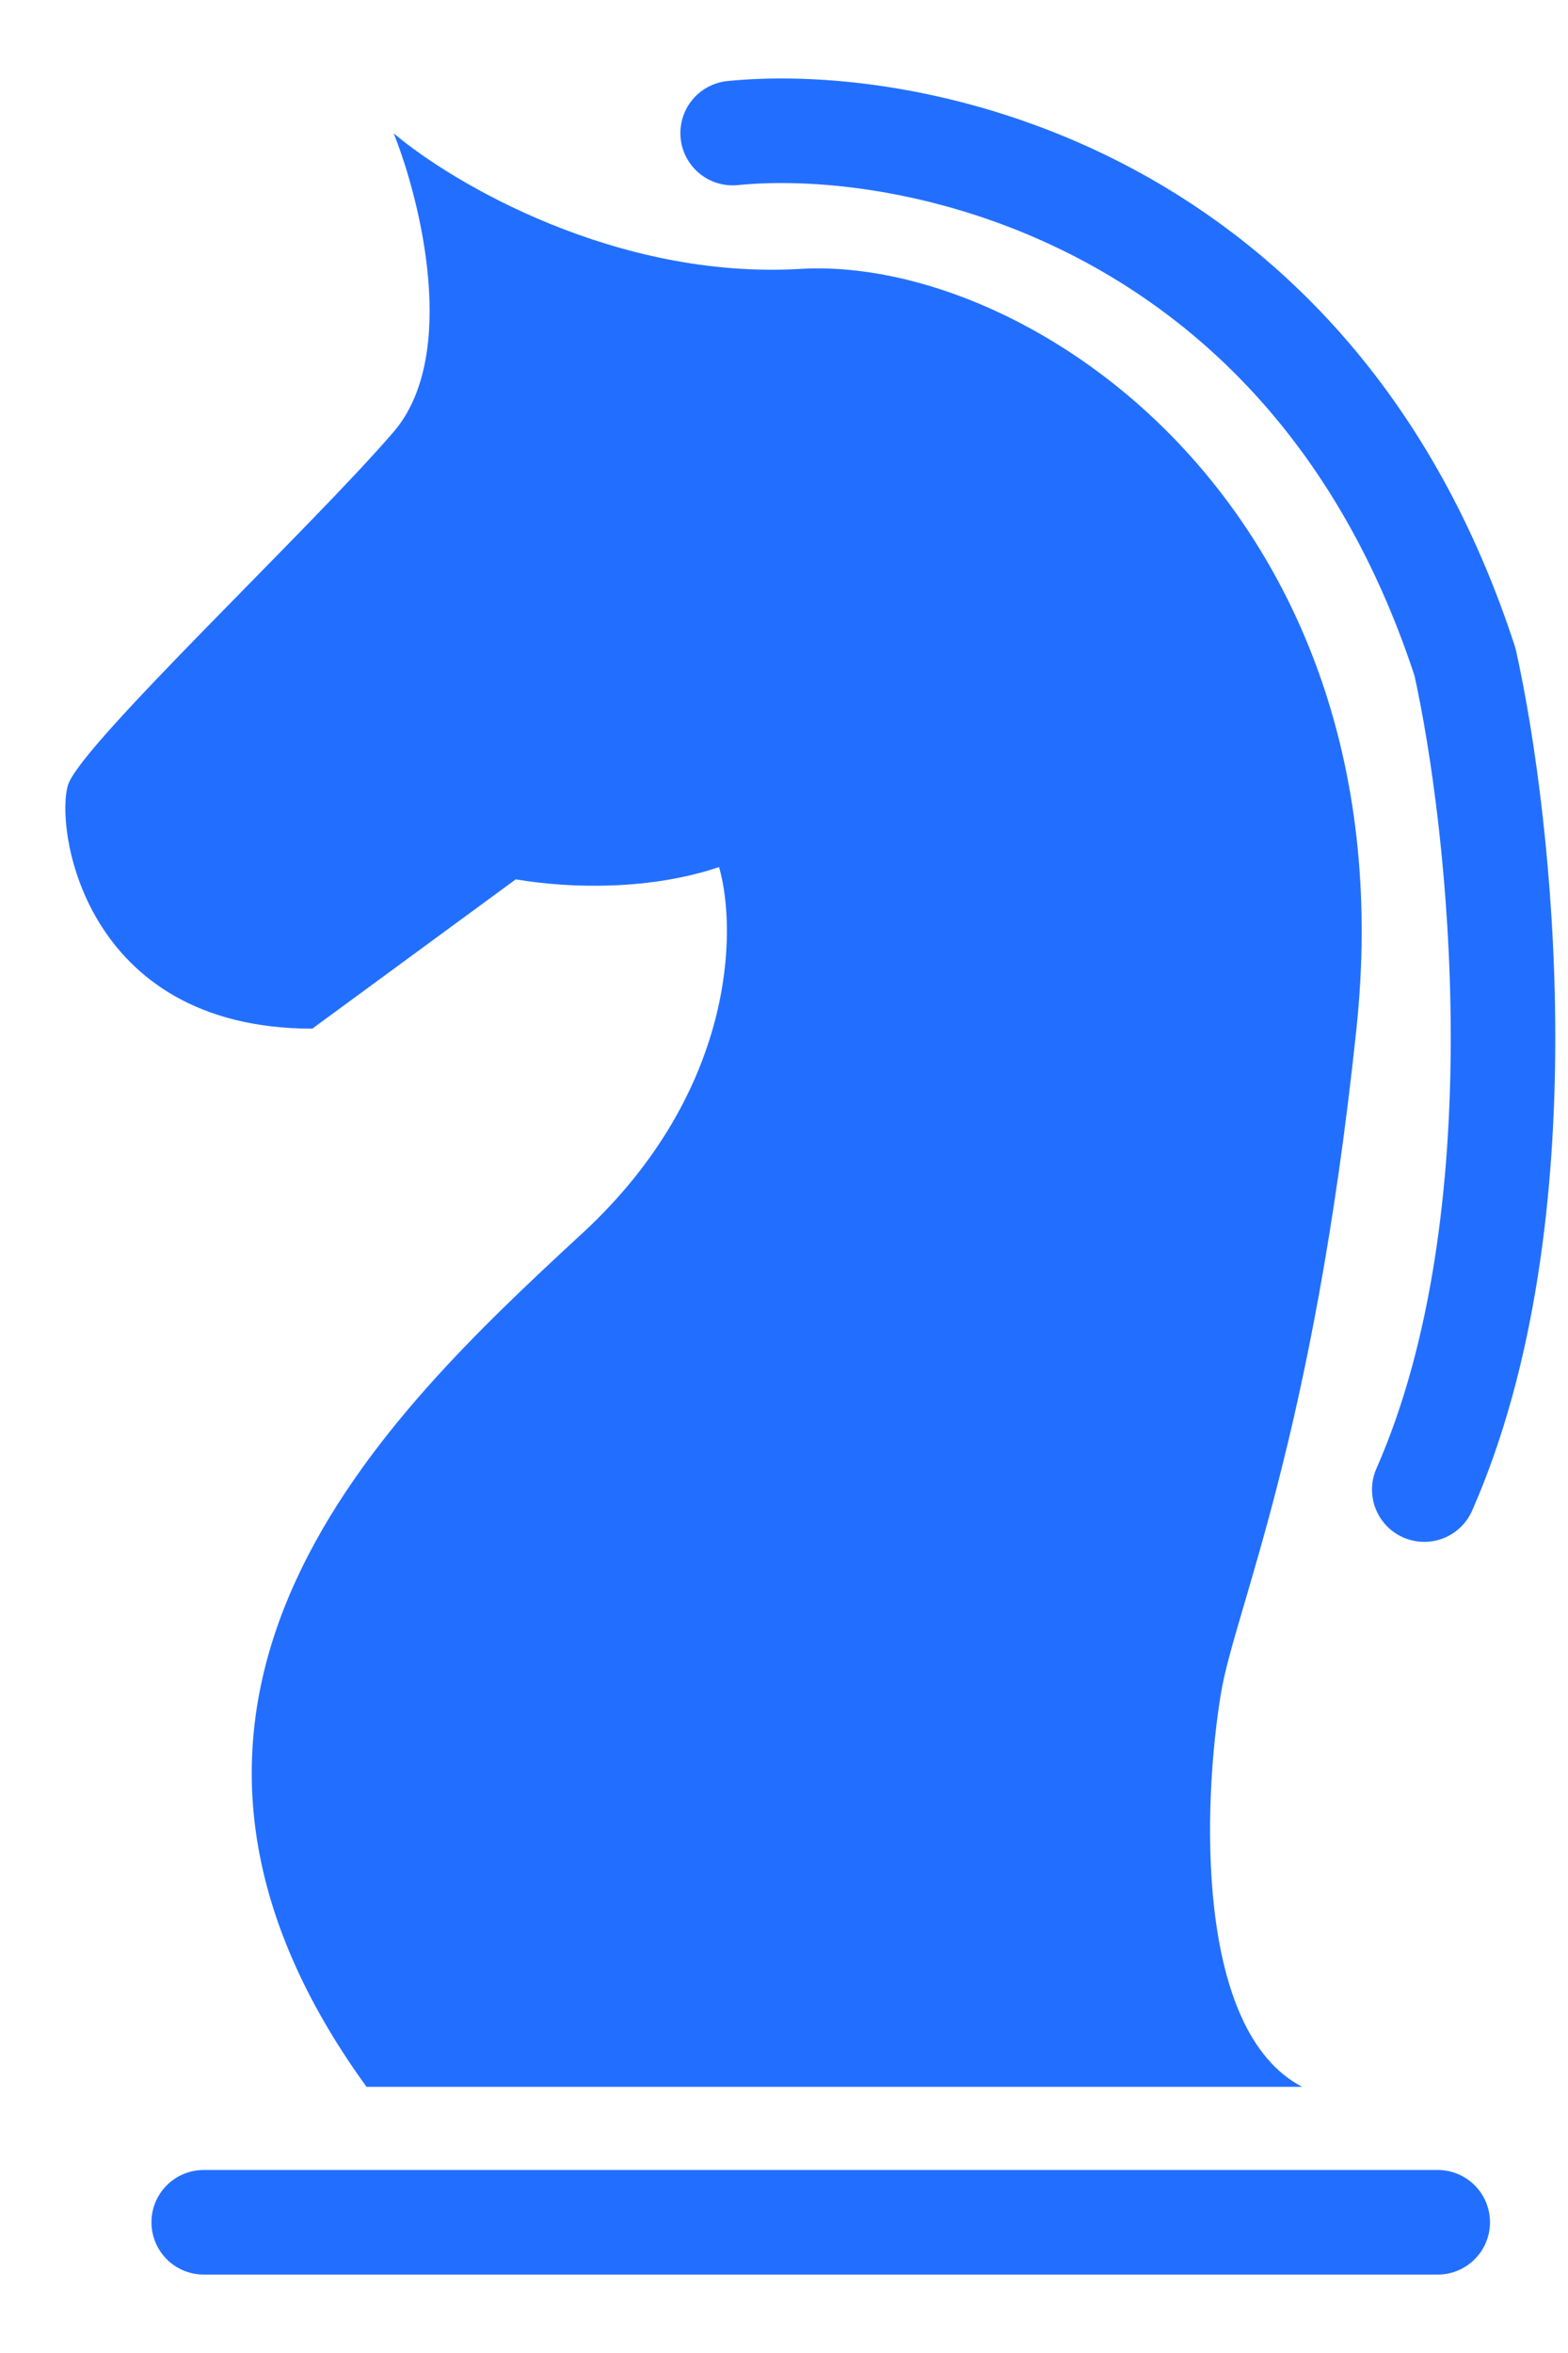<svg width="12" height="18" viewBox="0 0 12 18" fill="none" xmlns="http://www.w3.org/2000/svg">
<path d="M6.126 2.057C4.715 2.14 3.462 1.4 3.013 1.02C3.22 1.538 3.511 2.722 3.013 3.303C2.39 4.029 0.626 5.69 0.522 6.001C0.418 6.312 0.626 7.869 2.39 7.869L3.947 6.727C4.383 6.8 4.984 6.808 5.503 6.633C5.642 7.114 5.628 8.346 4.466 9.426L4.434 9.455C2.978 10.806 0.641 12.976 2.805 15.964H9.966C9.139 15.535 9.207 13.779 9.344 12.954C9.45 12.313 10.049 11.024 10.381 7.869C10.796 3.925 7.891 1.954 6.126 2.057Z" fill="#226FFF"/>
<path d="M5.607 1.018C6.991 0.879 10.049 1.495 11.212 5.065C11.489 6.31 11.814 9.32 10.9 11.395" stroke="#226FFF" stroke-width="0.8" stroke-linecap="round" stroke-linejoin="round"/>
<path d="M1.559 17H11.003" stroke="#226FFF" stroke-width="0.8" stroke-linecap="round" stroke-linejoin="round"/>
</svg>
